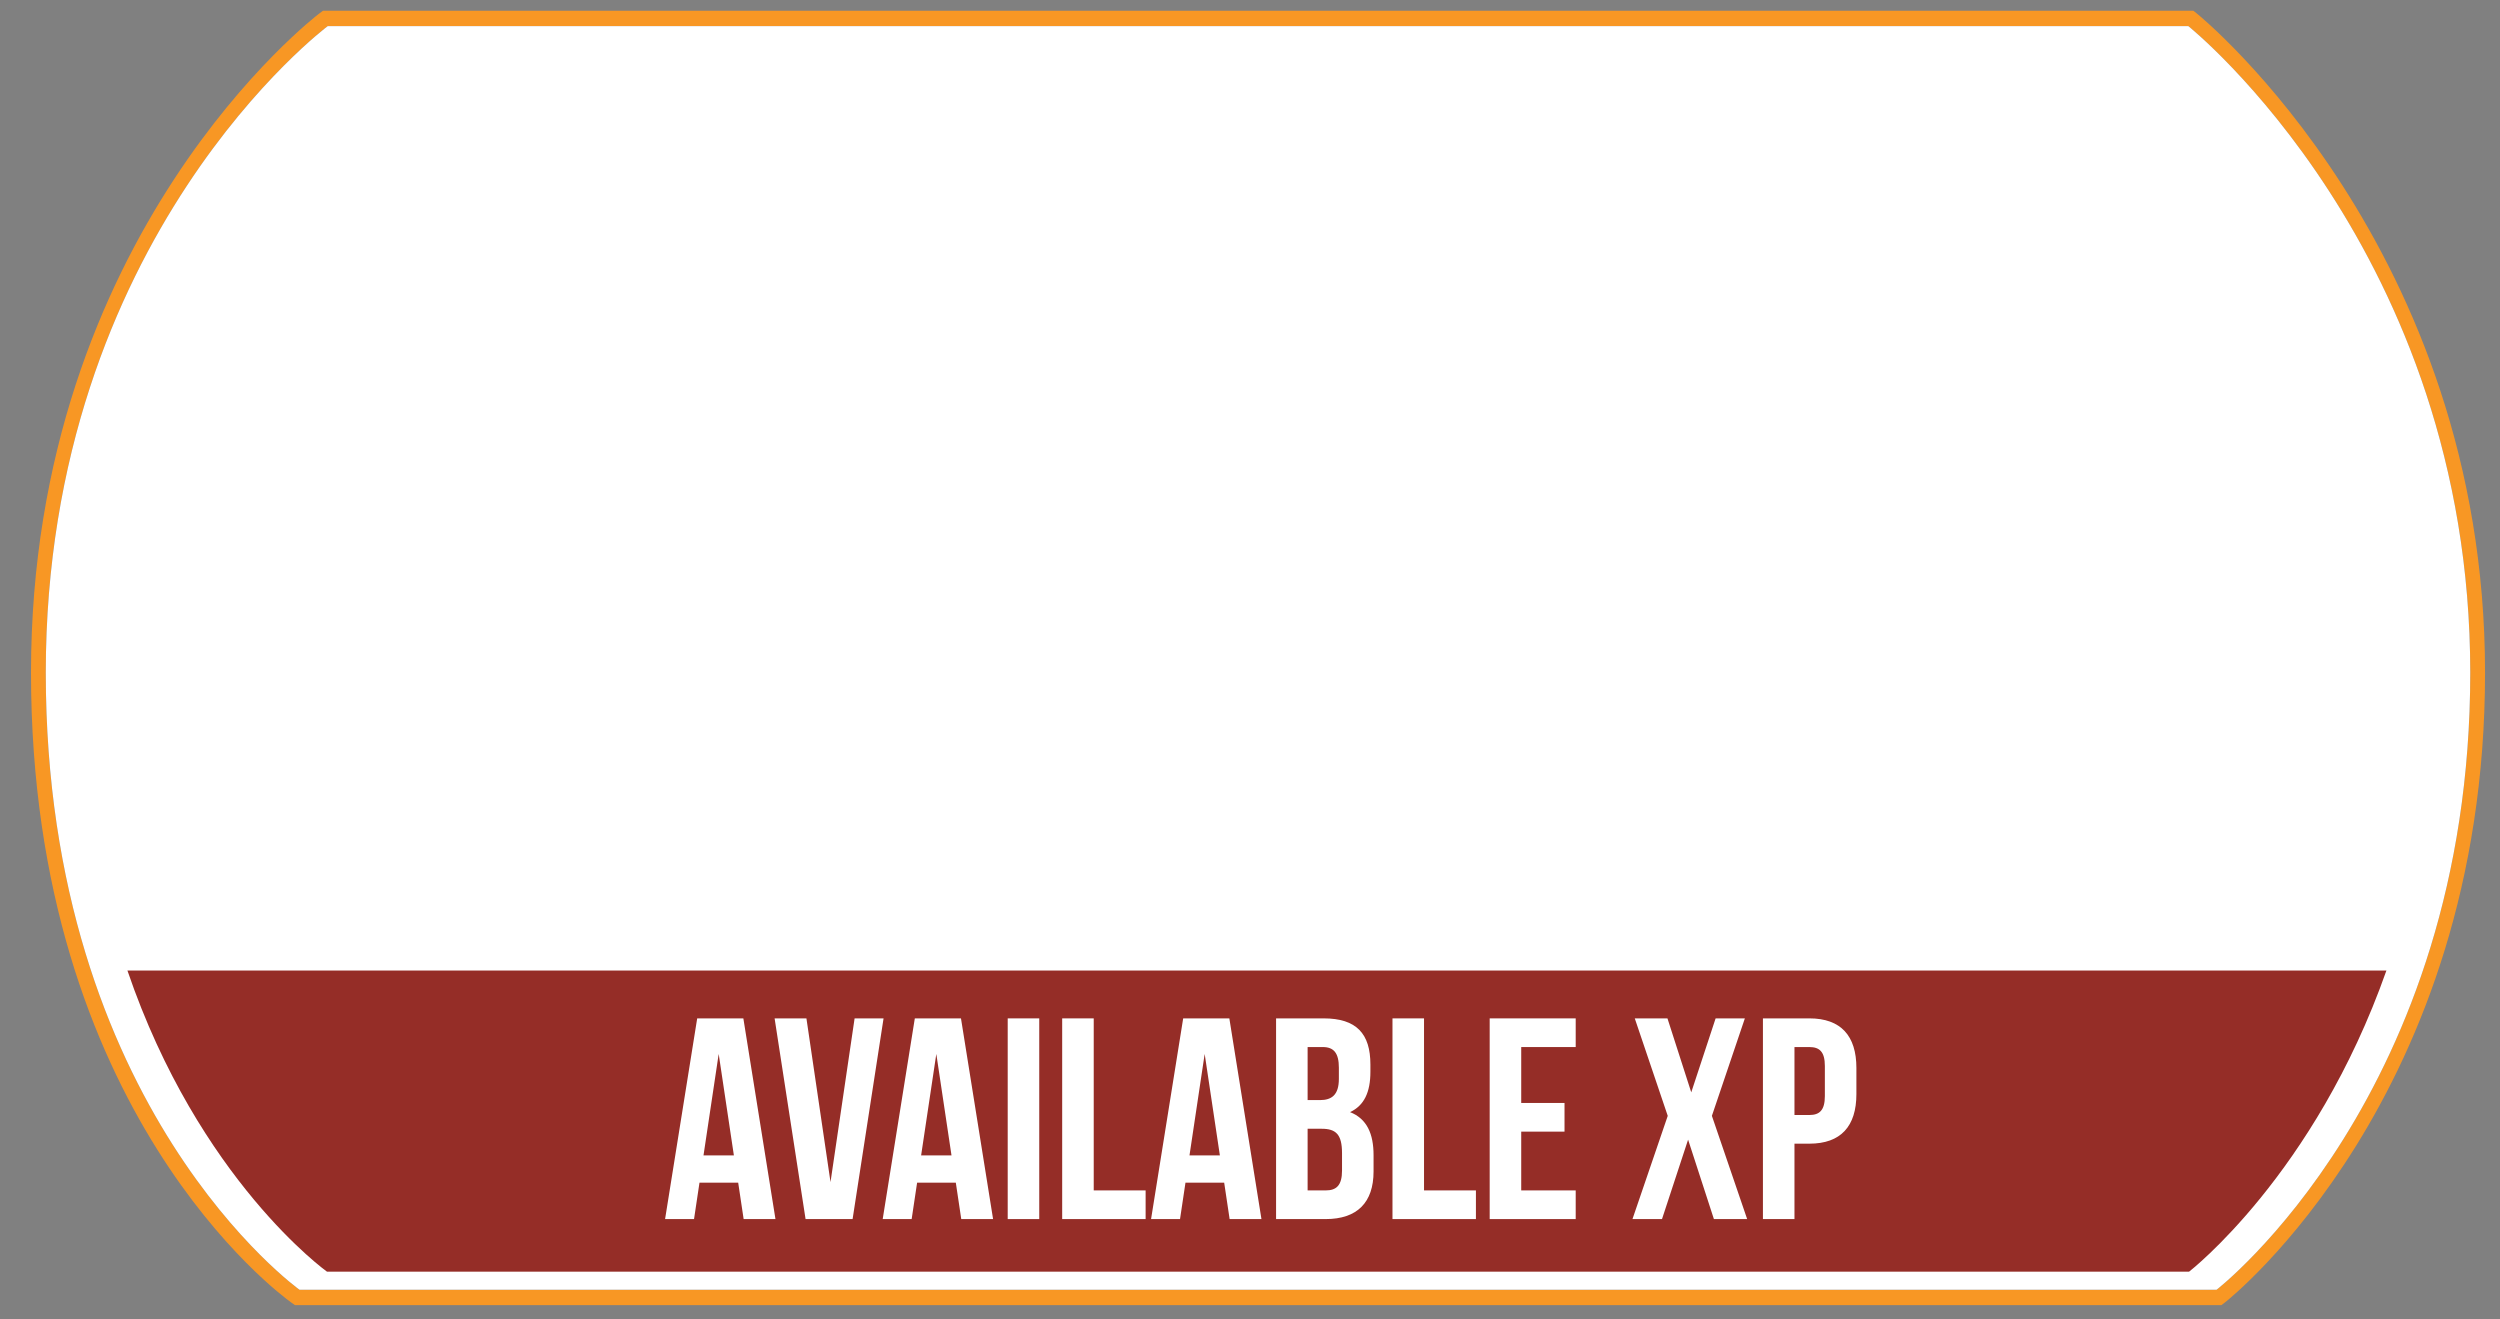<?xml version="1.0" encoding="utf-8"?>
<!-- Generator: Adobe Illustrator 16.0.0, SVG Export Plug-In . SVG Version: 6.00 Build 0)  -->
<!DOCTYPE svg PUBLIC "-//W3C//DTD SVG 1.1//EN" "http://www.w3.org/Graphics/SVG/1.1/DTD/svg11.dtd">
<svg version="1.1" xmlns="http://www.w3.org/2000/svg" xmlns:xlink="http://www.w3.org/1999/xlink" x="0px" y="0px" width="1800px"
	 height="950px" viewBox="0 360 1800 950" enable-background="new 0 0 1800 1584" xml:space="preserve">
<rect x="0" y="360" width="1800" height="950" fill="#808080" stroke="none"/>
<g id="Layer_1">
	<g>
		<path fill="#F89724" d="M1575.592,378.811c0,0,202.986,162.25,202.986,465.504c0,303.232-182.685,444.315-182.685,444.315H215.672
			c0,0-182.704-130.5-182.704-444.315c0-313.858,203.006-465.504,203.006-465.504H1575.592 M1579.231,367.742h-3.64H235.974h-3.438
			l-2.792,2.078c-2.087,1.571-207.42,158.622-207.42,474.496c0,316.014,179.659,447.983,187.291,453.428l2.732,1.935h3.326h1380.232
			h3.528l2.822-2.156c1.875-1.452,186.978-147.897,186.978-453.206c0-305.209-205.061-472.641-207.128-474.274L1579.231,367.742
			L1579.231,367.742z"/>
	</g>
	<path fill="#FFFFFF" d="M235.974,378.811c0,0-203.006,151.646-203.006,465.504c0,313.795,182.704,444.315,182.704,444.315h1380.232
		c0,0,182.674-141.083,182.674-444.315c0-303.254-202.986-465.504-202.986-465.504H235.974z"/>
	<path fill="#952D27" d="M91.737,1058.762c51.479,150.939,143.672,216.824,143.672,216.824h1340.738
		c0,0,90.318-69.814,142.081-216.824H91.737z"/>
	<g>
		<path fill="#FFFFFF" d="M558.332,1237.738h-22.914l-3.922-26.218h-27.869l-3.922,26.218h-20.85l23.121-144.505h33.236
			L558.332,1237.738z M506.517,1191.909h21.882l-10.941-73.078L506.517,1191.909z"/>
		<path fill="#FFFFFF" d="M597.97,1211.108l17.341-117.875h20.85l-22.295,144.505H580.01l-22.295-144.505h22.914L597.97,1211.108z"
			/>
		<path fill="#FFFFFF" d="M715.02,1237.738h-22.914l-3.922-26.218h-27.869l-3.922,26.218h-20.85l23.121-144.505h33.236
			L715.02,1237.738z M663.205,1191.909h21.882l-10.941-73.078L663.205,1191.909z"/>
		<path fill="#FFFFFF" d="M725.55,1093.233h22.708v144.505H725.55V1093.233z"/>
		<path fill="#FFFFFF" d="M764.772,1093.233h22.708v123.861h37.365v20.644h-60.073V1093.233z"/>
		<path fill="#FFFFFF" d="M908.245,1237.738h-22.914l-3.922-26.218H853.54l-3.922,26.218h-20.85l23.121-144.505h33.236
			L908.245,1237.738z M856.43,1191.909h21.882l-10.941-73.078L856.43,1191.909z"/>
		<path fill="#FFFFFF" d="M986.693,1126.469v5.161c0,14.863-4.541,24.359-14.658,29.107c12.18,4.748,16.928,15.689,16.928,30.966
			v11.767c0,22.295-11.766,34.269-34.475,34.269h-35.713v-144.505h34.268C976.578,1093.233,986.693,1104.174,986.693,1126.469z
			 M941.484,1113.877v38.19h8.875c8.465,0,13.625-3.716,13.625-15.276v-8.051c0-10.322-3.508-14.863-11.561-14.863H941.484z
			 M941.484,1172.711v44.384h13.004c7.639,0,11.768-3.51,11.768-14.244v-12.593c0-13.418-4.336-17.547-14.656-17.547H941.484z"/>
		<path fill="#FFFFFF" d="M1002.59,1093.233h22.707v123.861h37.365v20.644h-60.072V1093.233z"/>
		<path fill="#FFFFFF" d="M1095.279,1154.132h31.172v20.644h-31.172v42.319h39.223v20.644h-61.93v-144.505h61.93v20.644h-39.223
			V1154.132z"/>
		<path fill="#FFFFFF" d="M1256.301,1093.233l-23.74,70.188l25.393,74.317h-23.947l-18.578-57.183l-18.787,57.183h-21.262
			l25.391-74.317l-23.74-70.188h23.535l17.133,53.26l17.547-53.26H1256.301z"/>
		<path fill="#FFFFFF" d="M1336.607,1128.946v18.786c0,23.12-11.148,35.713-33.855,35.713h-10.734v54.293h-22.709v-144.505h33.443
			C1325.459,1093.233,1336.607,1105.825,1336.607,1128.946z M1292.018,1113.877v48.925h10.734c7.225,0,11.146-3.303,11.146-13.625
			v-21.676c0-10.321-3.922-13.624-11.146-13.624H1292.018z"/>
	</g>
</g>
<g id="Layer_2">
</g>
</svg>
